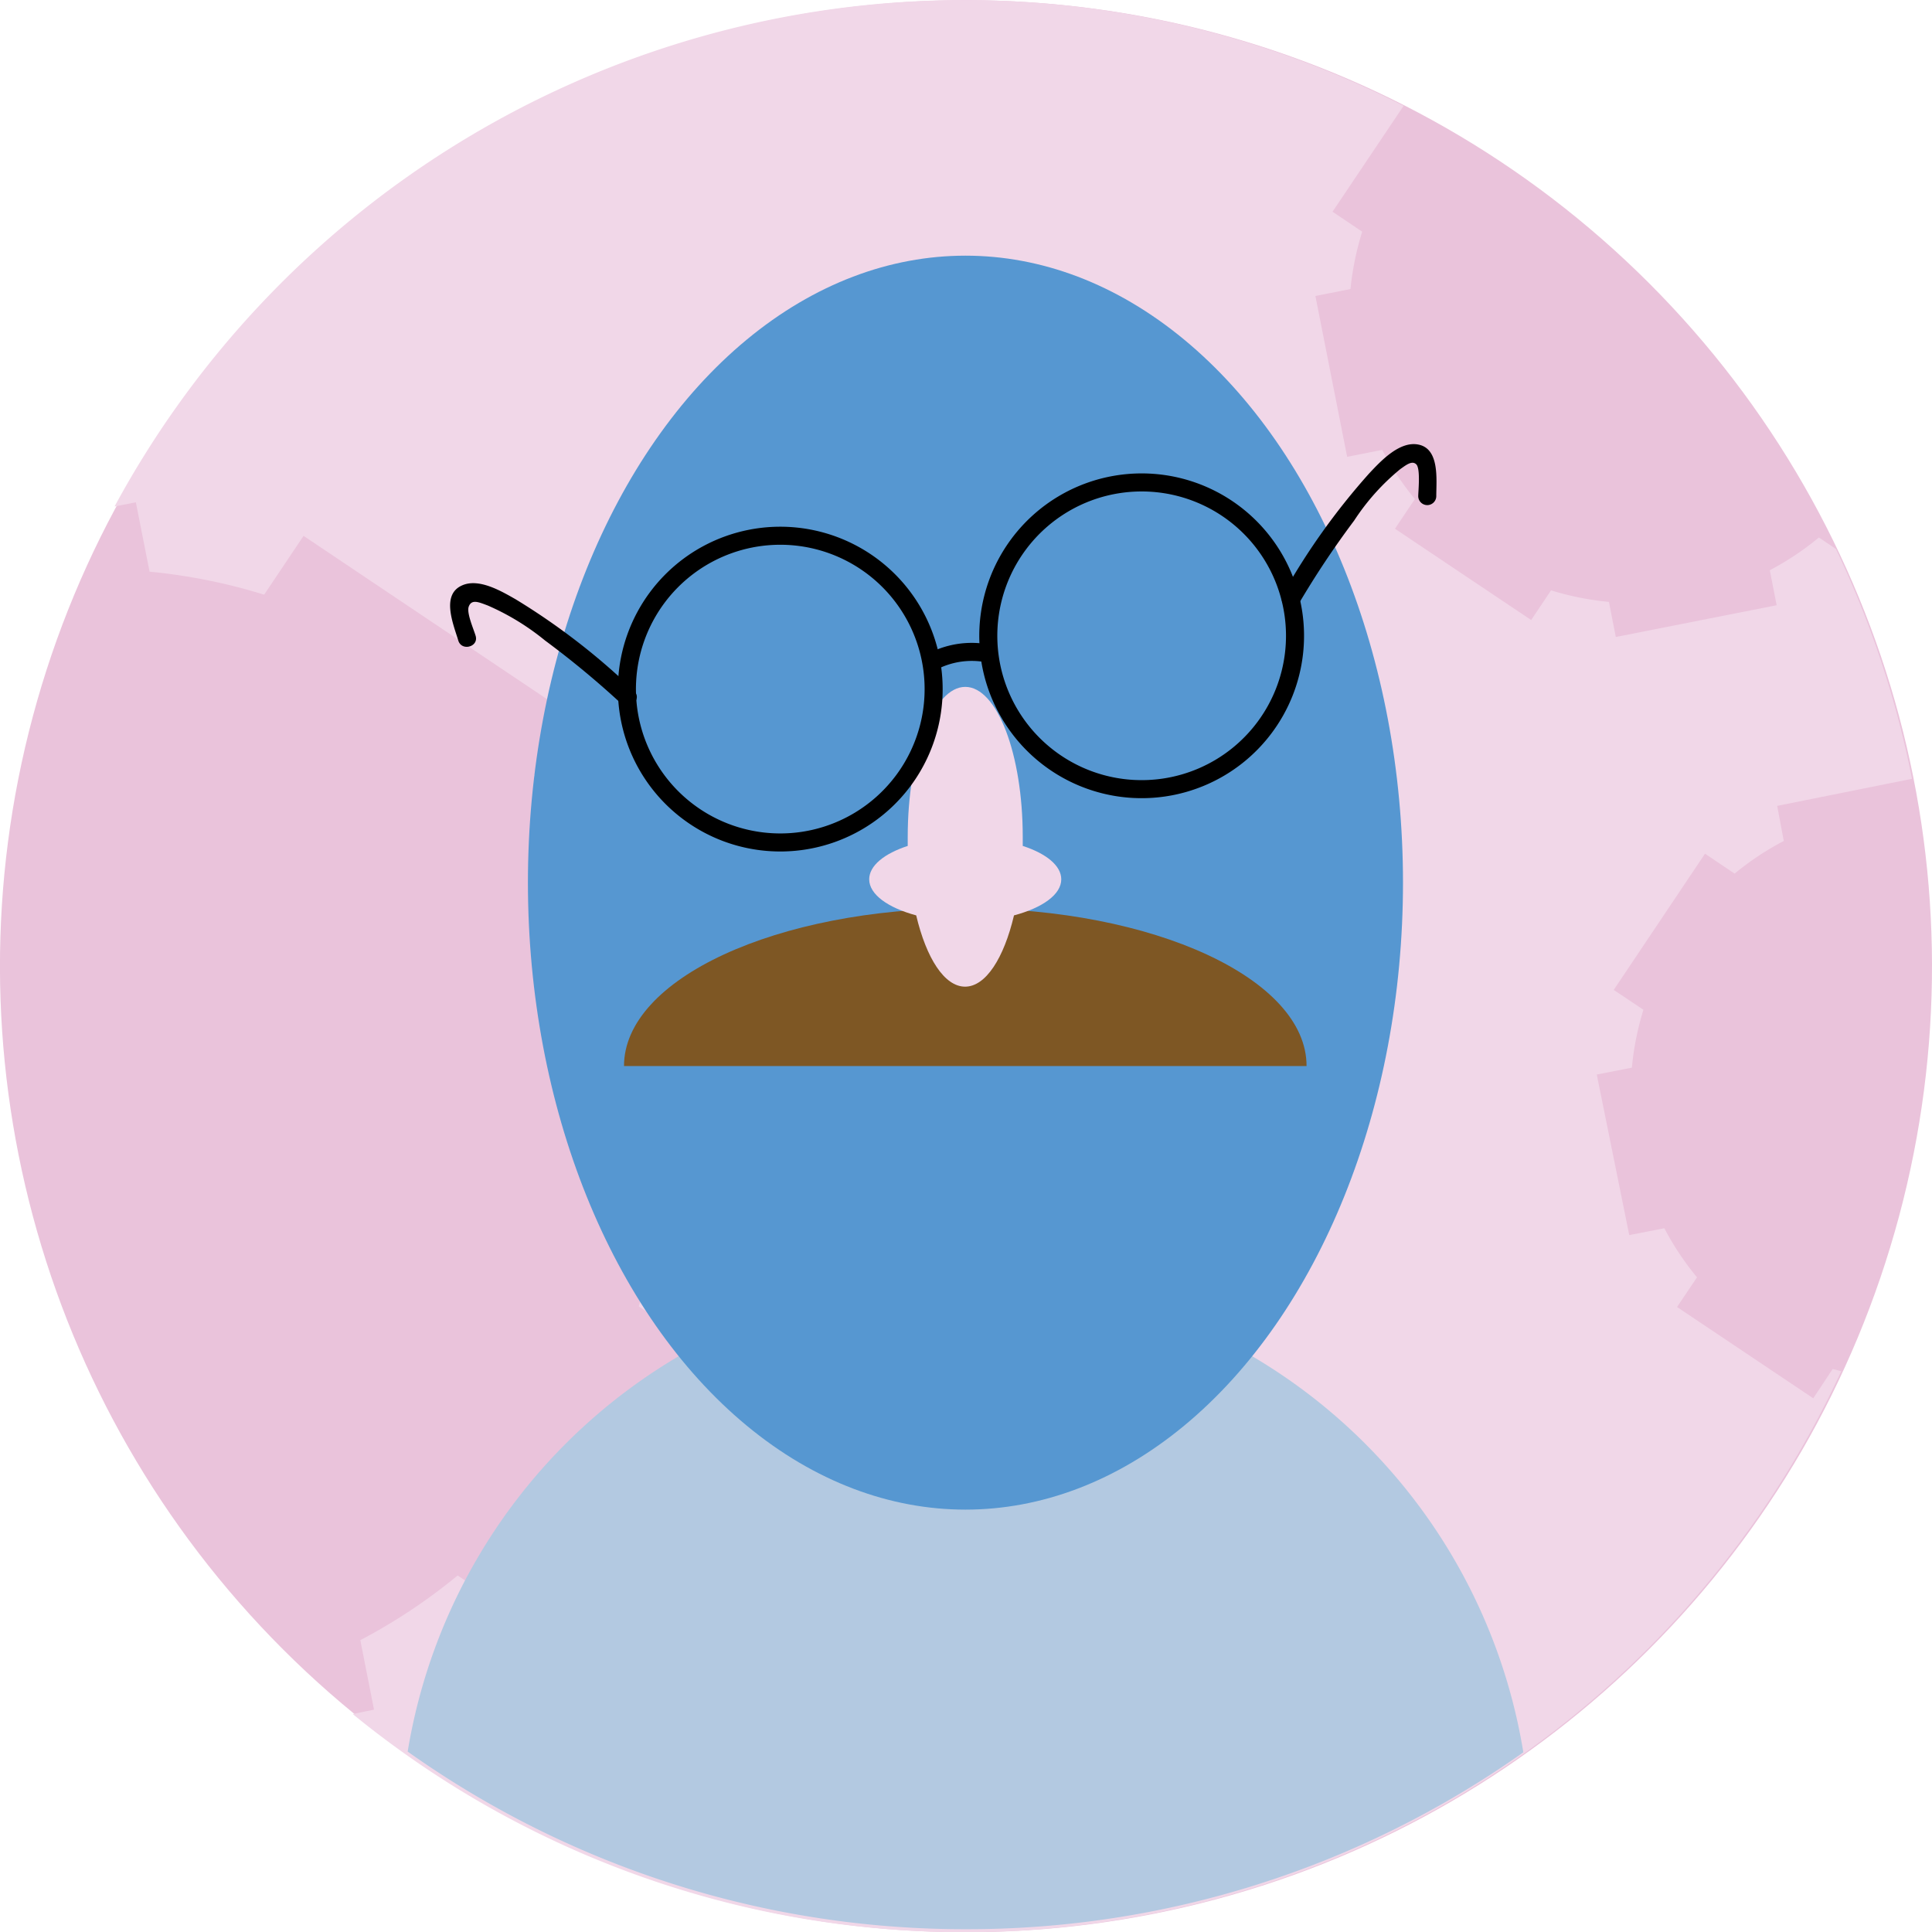 <svg xmlns="http://www.w3.org/2000/svg" viewBox="0 0 214.16 214.2"><defs><style>.cls-1{fill:#eac3db;}.cls-2{fill:#f1d7e8;}.cls-3{fill:#b3c9e1;}.cls-4{fill:#5697d1;}.cls-5{fill:#7e5724;}.cls-6{fill:none;stroke:#000;stroke-miterlimit:10;stroke-width:2px;}</style></defs><title>user4</title><g id="Lager_2" data-name="Lager 2"><g id="Layer_2_copy" data-name="Layer 2 copy"><circle class="cls-1" cx="107.08" cy="107.1" r="107.08" transform="translate(-44.37 107.09) rotate(-45)"/><path class="cls-2" d="M203.15,151.75,201,155l-15.1-10.12,2.21-3.29a31.38,31.38,0,0,1-3.62-5.44l-3.89.76L177,119.11l3.89-.76a32,32,0,0,1,1.28-6.42l-3.29-2.2L189,94.63l3.28,2.21a31.46,31.46,0,0,1,5.45-3.62L197,89.33l14.94-3a107.09,107.09,0,0,0-8.43-25.48l-1.89-1.27a31.43,31.43,0,0,1-5.44,3.63l.76,3.88-17.83,3.52-.76-3.89a32,32,0,0,1-6.42-1.28l-2.2,3.29-15.1-10.12,2.21-3.29a30.9,30.9,0,0,1-3.62-5.45l-3.89.77-3.52-17.83,3.89-.77A31.94,31.94,0,0,1,151,25.68l-3.29-2.21,7.88-11.74A107.08,107.08,0,0,0,12.7,56.14l2.36-.46,1.52,7.69a62.84,62.84,0,0,1,12.7,2.55l4.37-6.52L63.54,79.45,59.18,86a62.82,62.82,0,0,1,7.17,10.79l7.7-1.52,7,35.32-7.7,1.52a63.52,63.52,0,0,1-2.54,12.7l6.51,4.36L57.24,179l-6.51-4.36a62.82,62.82,0,0,1-10.79,7.17l1.52,7.7L39.1,190a107.09,107.09,0,0,0,165-38Z"/><path class="cls-3" d="M107.08,213.85a106.59,106.59,0,0,0,61.78-19.61,62.66,62.66,0,0,0-123.67-.08A106.59,106.59,0,0,0,107.08,213.85Z"/><ellipse class="cls-4" cx="107.02" cy="97.84" rx="48.5" ry="69.5"/><path class="cls-5" d="M107,100.68c-20.9,0-37.83,7.83-37.83,17.49h75.66C144.85,108.51,127.91,100.68,107,100.68Z"/><path class="cls-2" d="M117.64,97.47c0-1.52-1.68-2.86-4.27-3.7,0-.35,0-.7,0-1,0-9.18-2.85-16.63-6.37-16.63s-6.38,7.45-6.38,16.63c0,.35,0,.7,0,1-2.58.84-4.27,2.18-4.27,3.7,0,1.69,2.1,3.16,5.21,4,1.12,4.74,3.13,7.9,5.42,7.9s4.3-3.16,5.42-7.9C115.55,100.63,117.64,99.16,117.64,97.47Z"/><path class="cls-6" d="M103.31,73.9A17,17,0,1,0,89,93.2,17,17,0,0,0,103.31,73.9Z"/><path class="cls-6" d="M143.37,68A17,17,0,1,0,129,87.3,17,17,0,0,0,143.37,68Z"/><path class="cls-6" d="M109.59,72.45a9.43,9.43,0,0,0-3.23-.09,9.52,9.52,0,0,0-3.47,1.23"/><path d="M143.92,67a99.41,99.41,0,0,1,6.19-9.3A25,25,0,0,1,155.22,52c.59-.41,1.29-1,1.77-.53s.23,2.89.22,3.52a1,1,0,0,0,2,0c0-1.79.39-5.2-1.94-5.7-2.12-.46-4.24,1.85-5.51,3.2a75.49,75.49,0,0,0-9.57,13.41,1,1,0,0,0,1.73,1Z"/><path d="M70.28,76.57A74.59,74.59,0,0,0,57.14,66.42c-1.57-.89-4.12-2.41-6-1.49C48.9,66,50.26,69.21,50.8,71c.37,1.23,2.3.7,1.92-.53-.22-.74-1-2.49-.77-3.2.31-.91,1.15-.51,2.12-.15A27,27,0,0,1,60.42,71a100.62,100.62,0,0,1,8.45,7c.94.87,2.36-.54,1.41-1.41Z"/></g></g></svg>